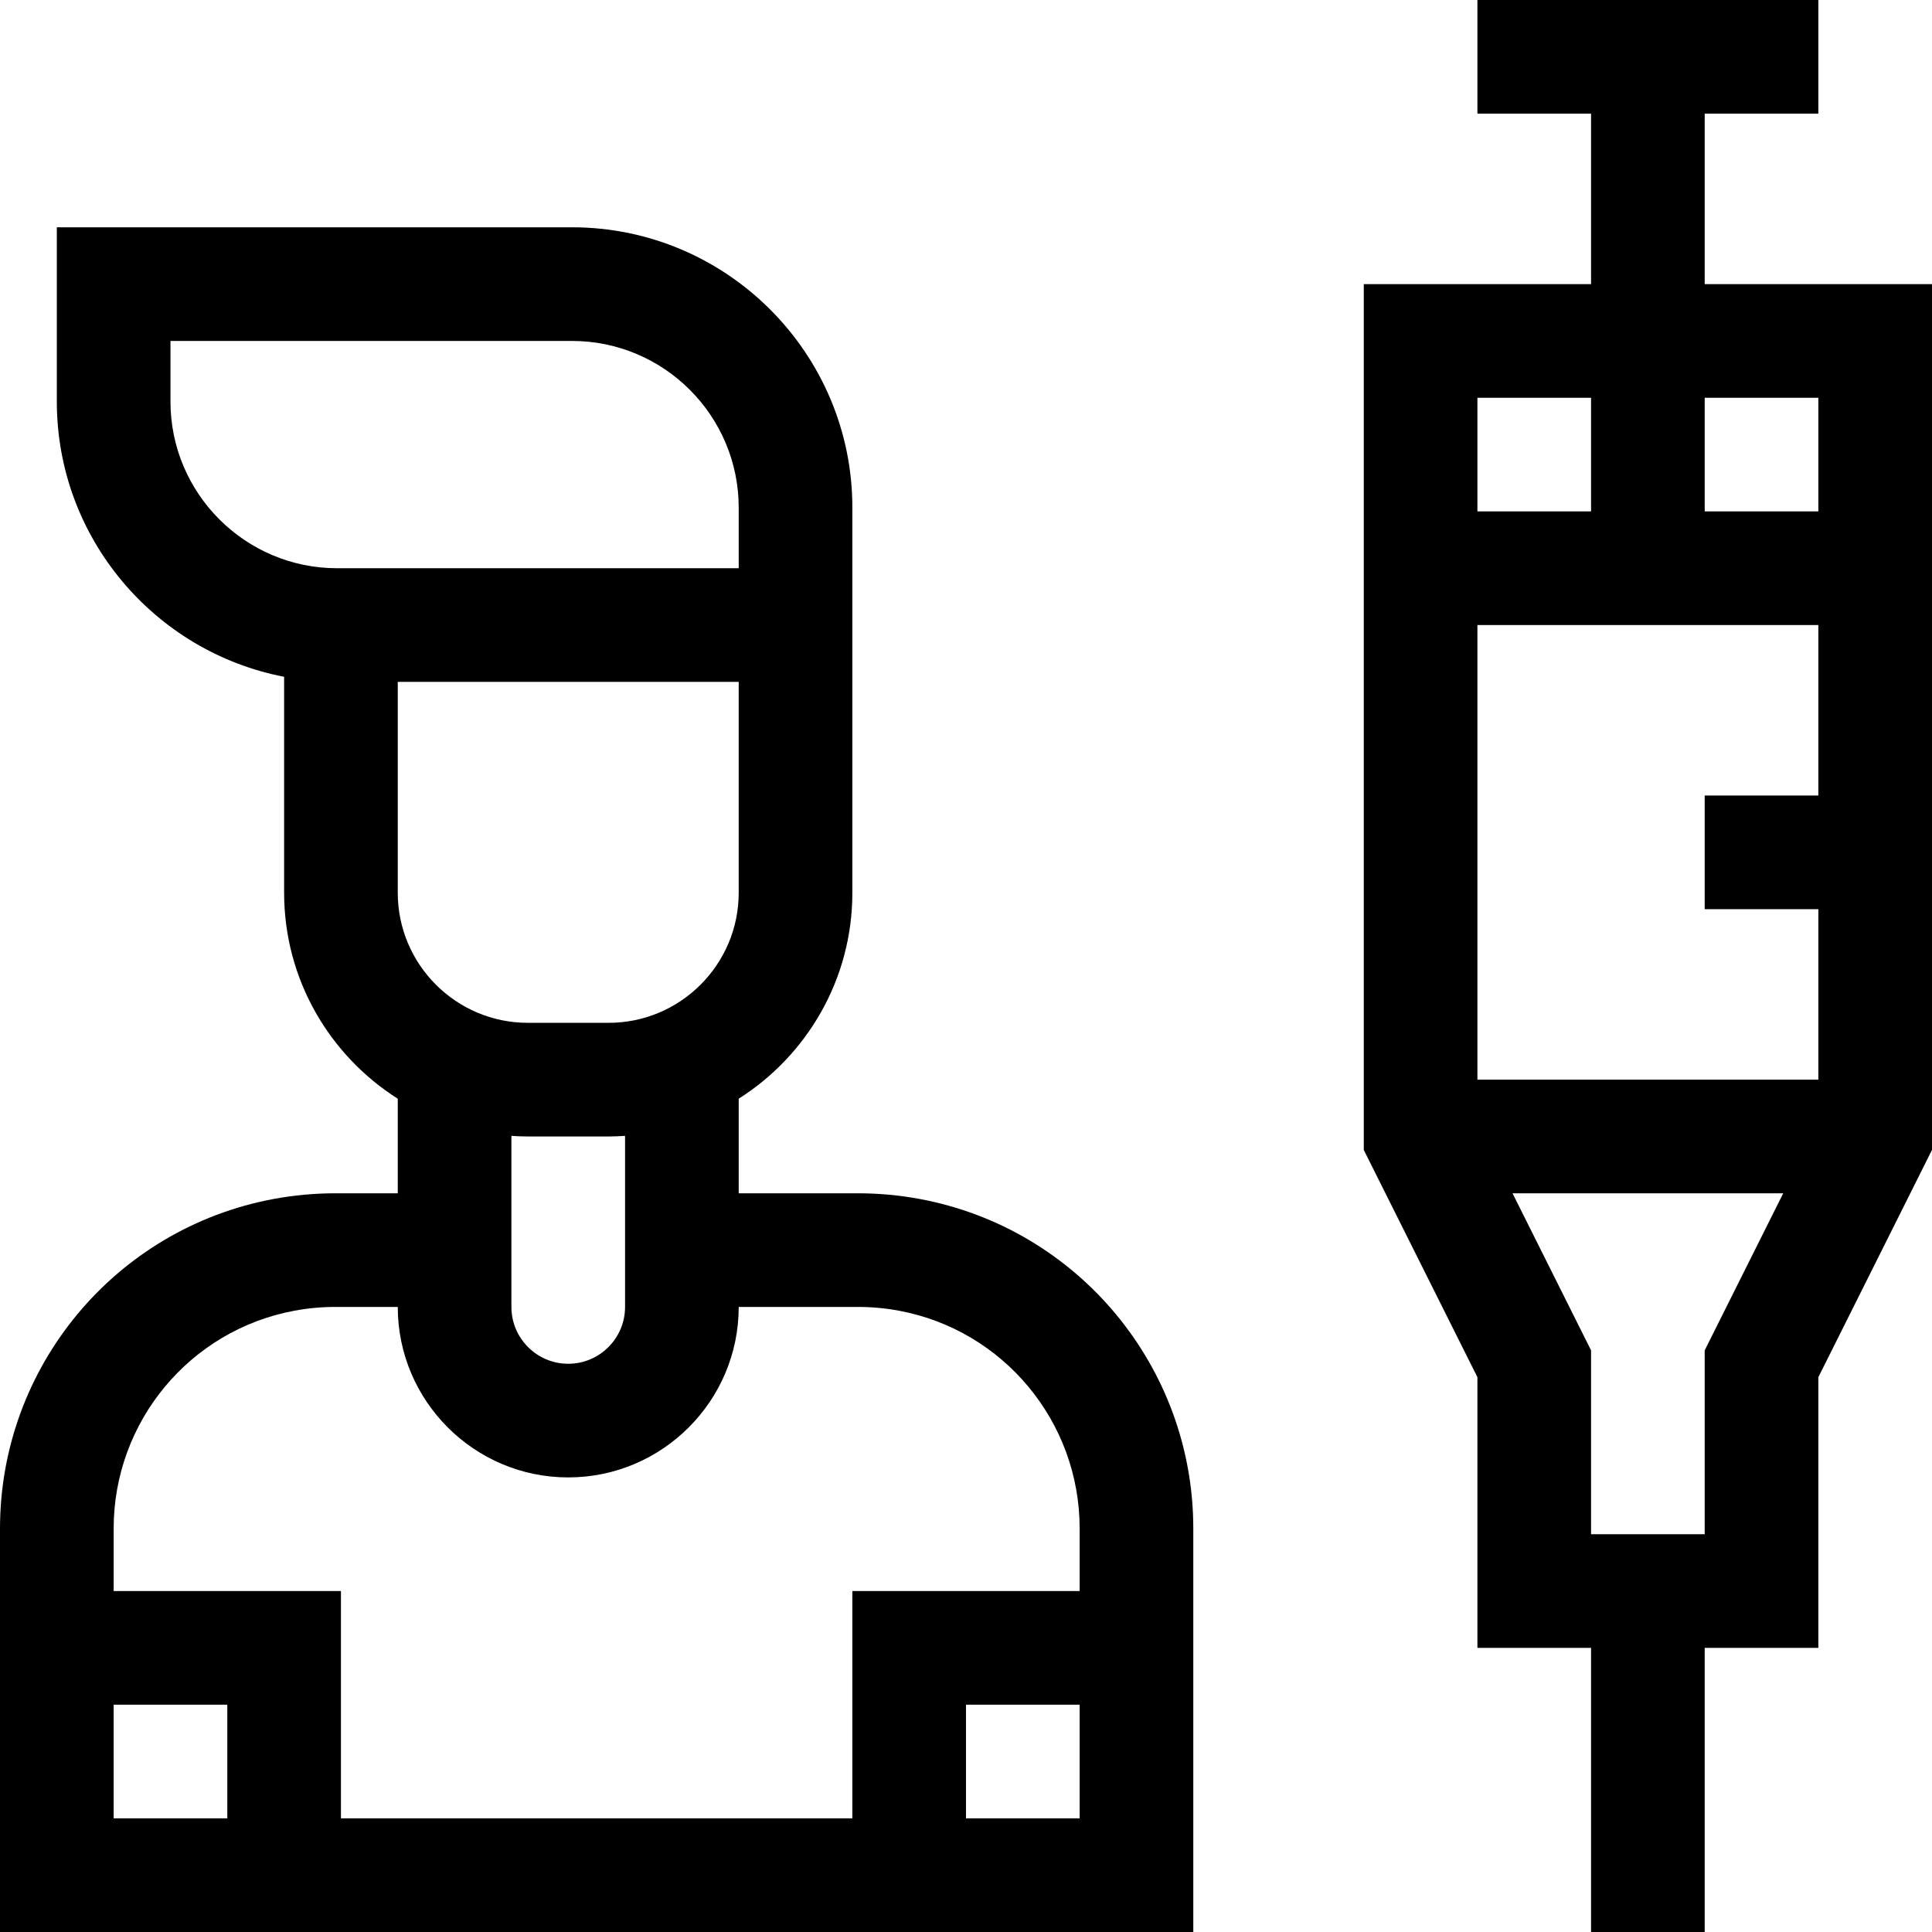 <svg id="Capa_1" enable-background="new 0 0 510 510" height="512" viewBox="0 0 510 510" width="512" xmlns="http://www.w3.org/2000/svg"><g><path d="m242.735 316.492c-5.337-.99-10.799-1.492-16.235-1.492h-31.5v-24.969c18.01-11.414 30-31.51 30-54.364 0-35.935 0-66.368 0-101.667 0-40.804-33.196-74-74-74h-136v46c0 36.017 25.87 66.09 60 72.654v57.013c0 22.855 11.99 42.95 30 54.364v24.969h-16.5c-5.436 0-10.898.502-16.239 1.492-41.871 7.776-72.261 44.367-72.261 87.008v106.5h315v-106.5c0-42.64-30.391-79.232-72.265-87.008zm-47.735-80.825c0 18.932-15.402 34.333-34.334 34.333h-21.333c-18.931 0-34.333-15.401-34.333-34.333v-55.667h90zm-150-129.667v-16h106c24.262 0 44 19.738 44 44v16h-106c-24.262 0-44-19.738-44-44zm94.333 194h21.333c1.458 0 2.899-.066 4.334-.162v45.162c0 8.272-6.729 15-15 15s-15-6.728-15-15v-45.162c1.434.096 2.876.162 4.333.162zm-61.598 45.988c3.537-.655 7.16-.988 10.765-.988h16.5c0 24.814 20.187 45 45 45s45-20.186 45-45h31.5c3.605 0 7.227.333 10.761.988 27.662 5.137 47.739 29.324 47.739 57.512v16.5h-60v60h-135v-60h-60v-16.5c0-28.188 20.077-52.375 47.735-57.512zm-47.735 104.012h30v30h-30zm225 30v-30h30v30z"/><path d="m450 75v-45h30v-30h-90v30h30v45h-60v228.541l30 60v71.459h30v75h30v-75h30v-71.459l30-60v-228.541zm30 30v30h-30v-30zm0 135v45h-90v-120h90v45h-30v30zm-60-135v30h-30v-30zm30 300h-30v-48.541l-20.73-41.459h71.459l-20.729 41.459z"/></g></svg>